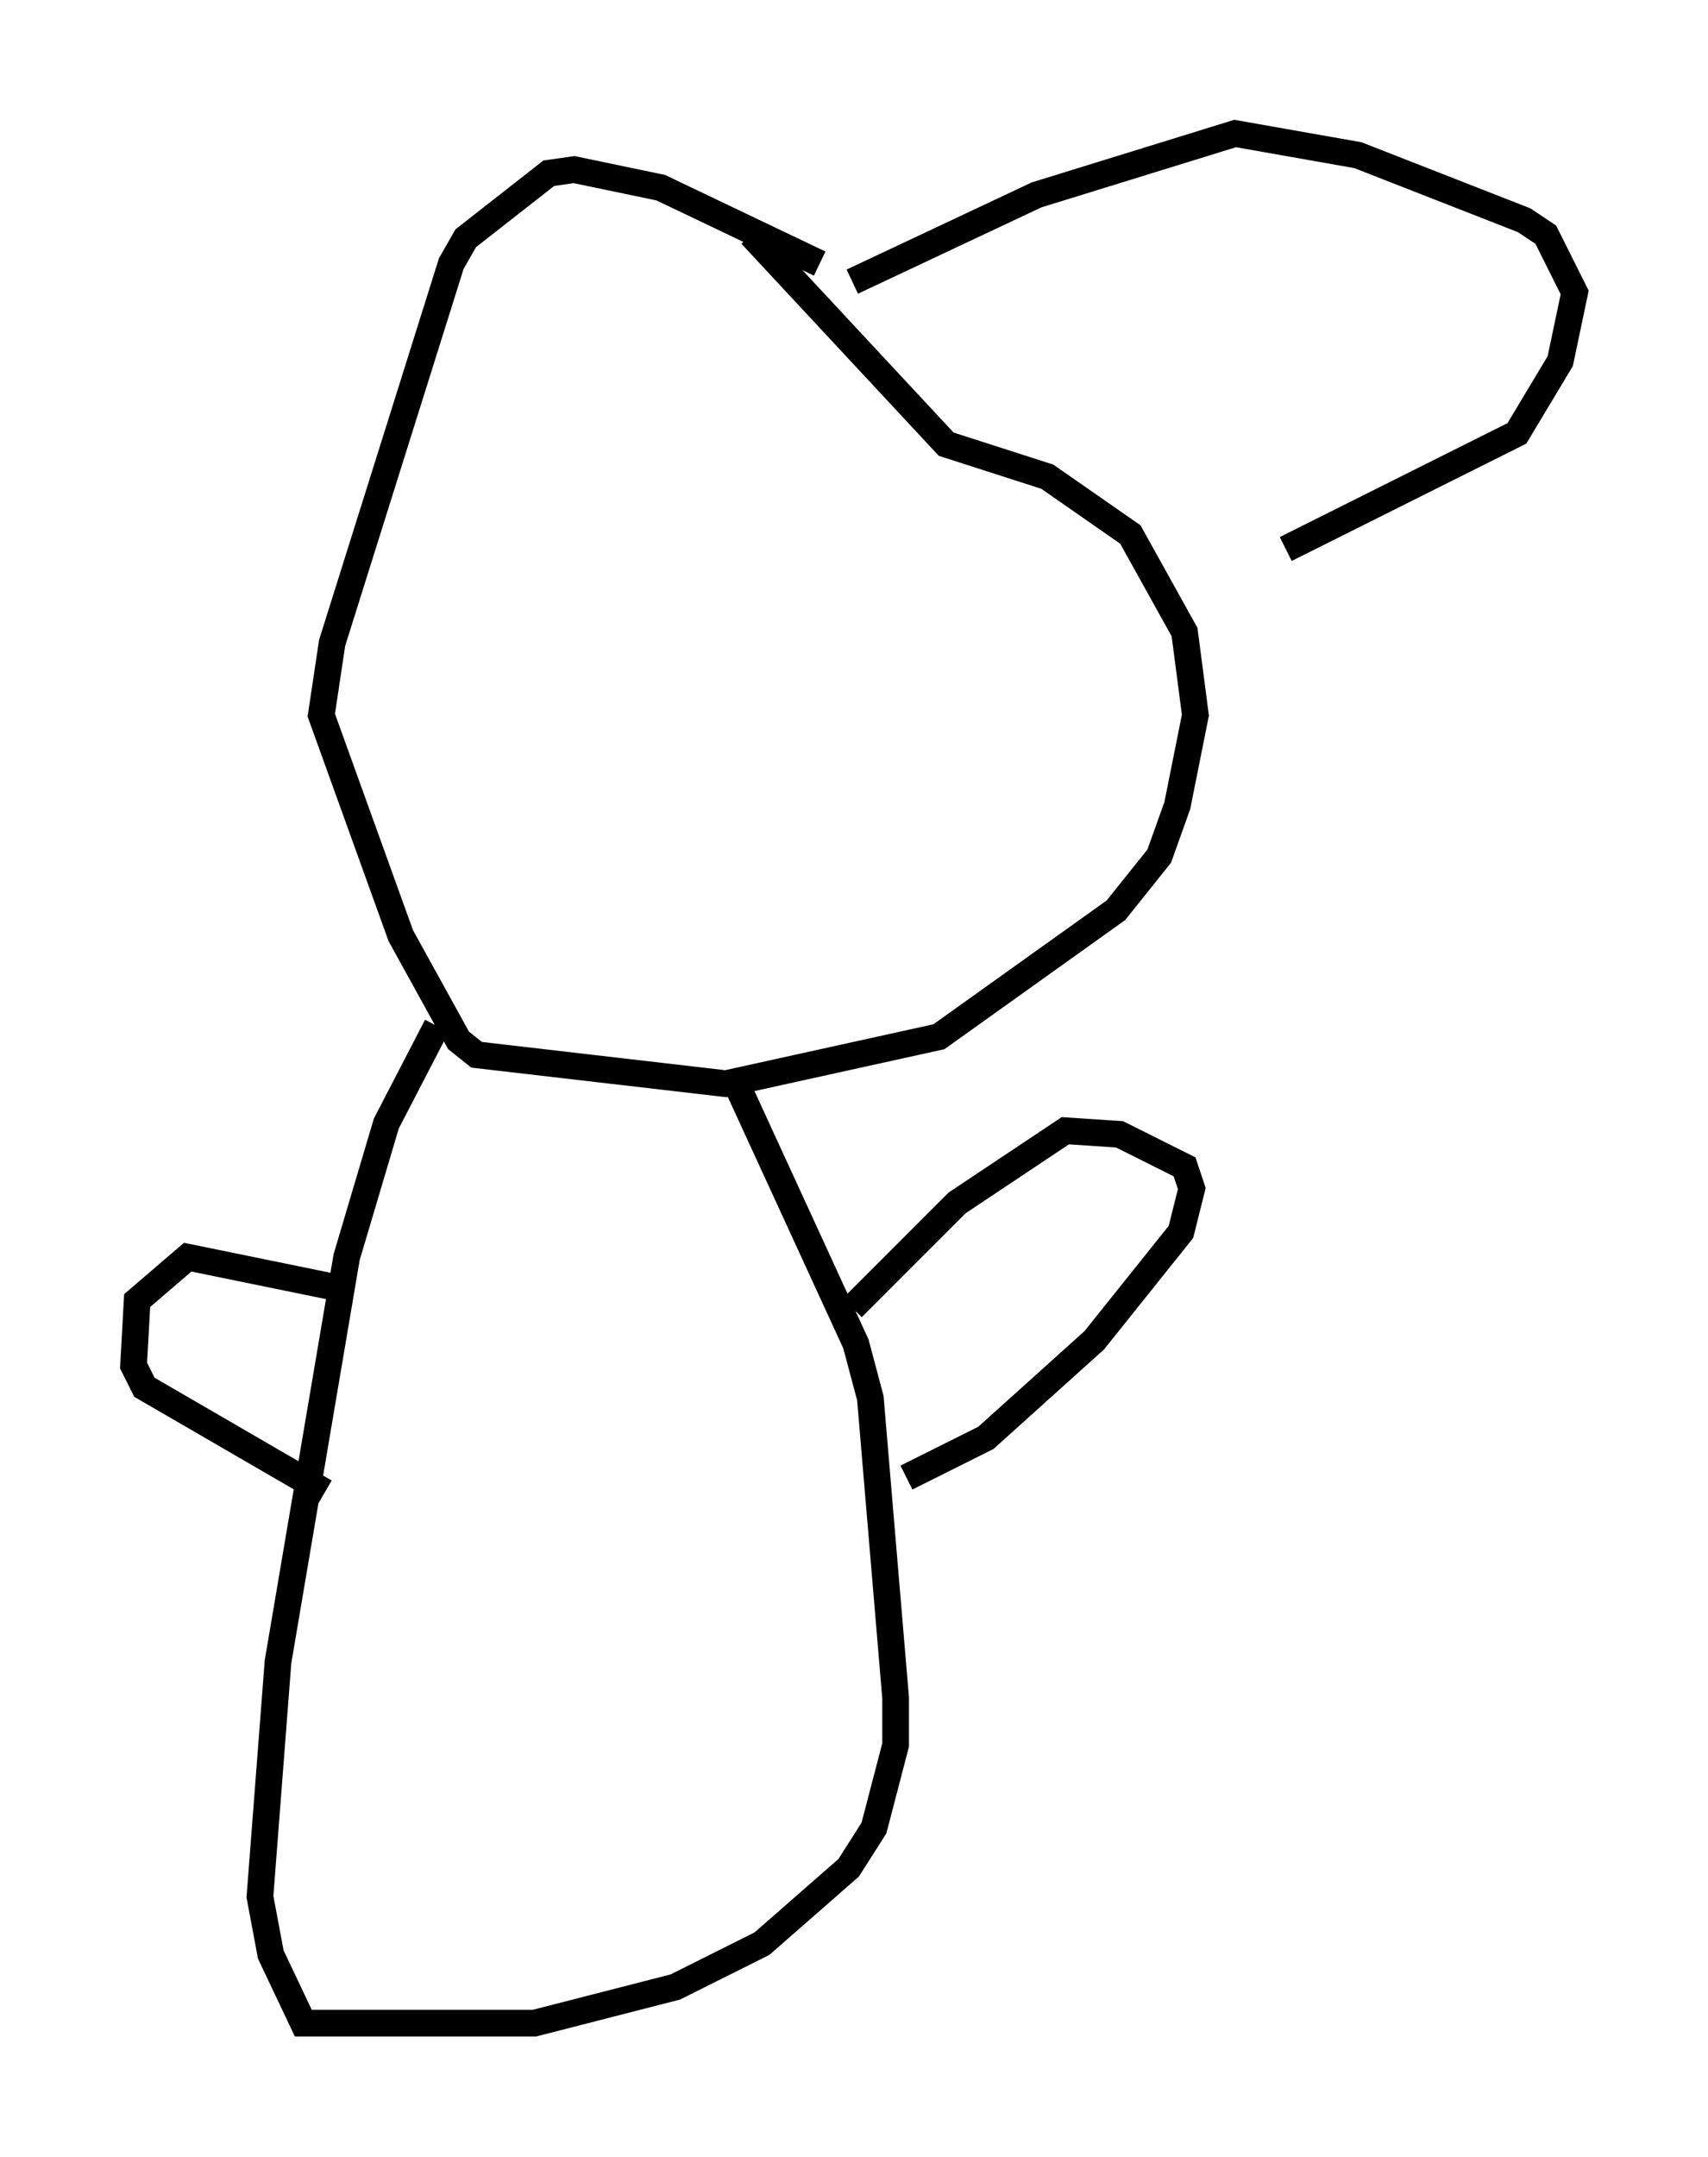 <?xml version="1.0" encoding="utf-8" ?>
<svg baseProfile="full" height="80.771" version="1.1" width="63.991" xmlns="http://www.w3.org/2000/svg" xmlns:ev="http://www.w3.org/2001/xml-events" xmlns:xlink="http://www.w3.org/1999/xlink"><defs /><rect fill="white" height="80.771" width="63.991" x="0" y="0" /><path d="M32.334, 10.142 m-1.624, -0.271 l-5.954, -2.842 -3.248, -0.677 l-0.947, 0.135 -3.112, 2.436 l-0.541, 0.947 -4.465, 14.208 l-0.406, 2.706 2.977, 8.254 l2.165, 3.924 0.677, 0.541 l9.337, 1.083 7.984, -1.759 l6.631, -4.736 1.624, -2.03 l0.677, -1.894 0.677, -3.383 l-0.406, -3.112 -2.03, -3.654 l-3.112, -2.165 -3.789, -1.218 l-7.307, -7.848 m-11.773, 29.634 l-1.894, 3.654 -1.488, 5.007 l-2.571, 15.155 -0.677, 8.796 l0.406, 2.165 1.218, 2.571 l8.66, 0.0 5.277, -1.353 l3.248, -1.624 3.248, -2.842 l0.947, -1.488 0.812, -3.112 l0.0, -1.759 -0.947, -11.231 l-0.541, -2.03 -4.601, -10.013 m4.465, 8.66 l3.924, -3.924 4.059, -2.706 l2.03, 0.135 2.436, 1.218 l0.271, 0.812 -0.406, 1.624 l-3.248, 4.059 -4.059, 3.654 l-2.977, 1.488 m-20.974, -7.036 l-5.954, -1.218 -1.894, 1.624 l-0.135, 2.436 0.406, 0.812 l6.766, 3.924 m19.756, -45.331 l6.901, -3.248 7.442, -2.3 l4.601, 0.812 6.225, 2.436 l0.812, 0.541 1.083, 2.165 l-0.541, 2.571 -1.624, 2.706 l-8.66, 4.33 " fill="none" stroke="black" stroke-width="1" /></svg>